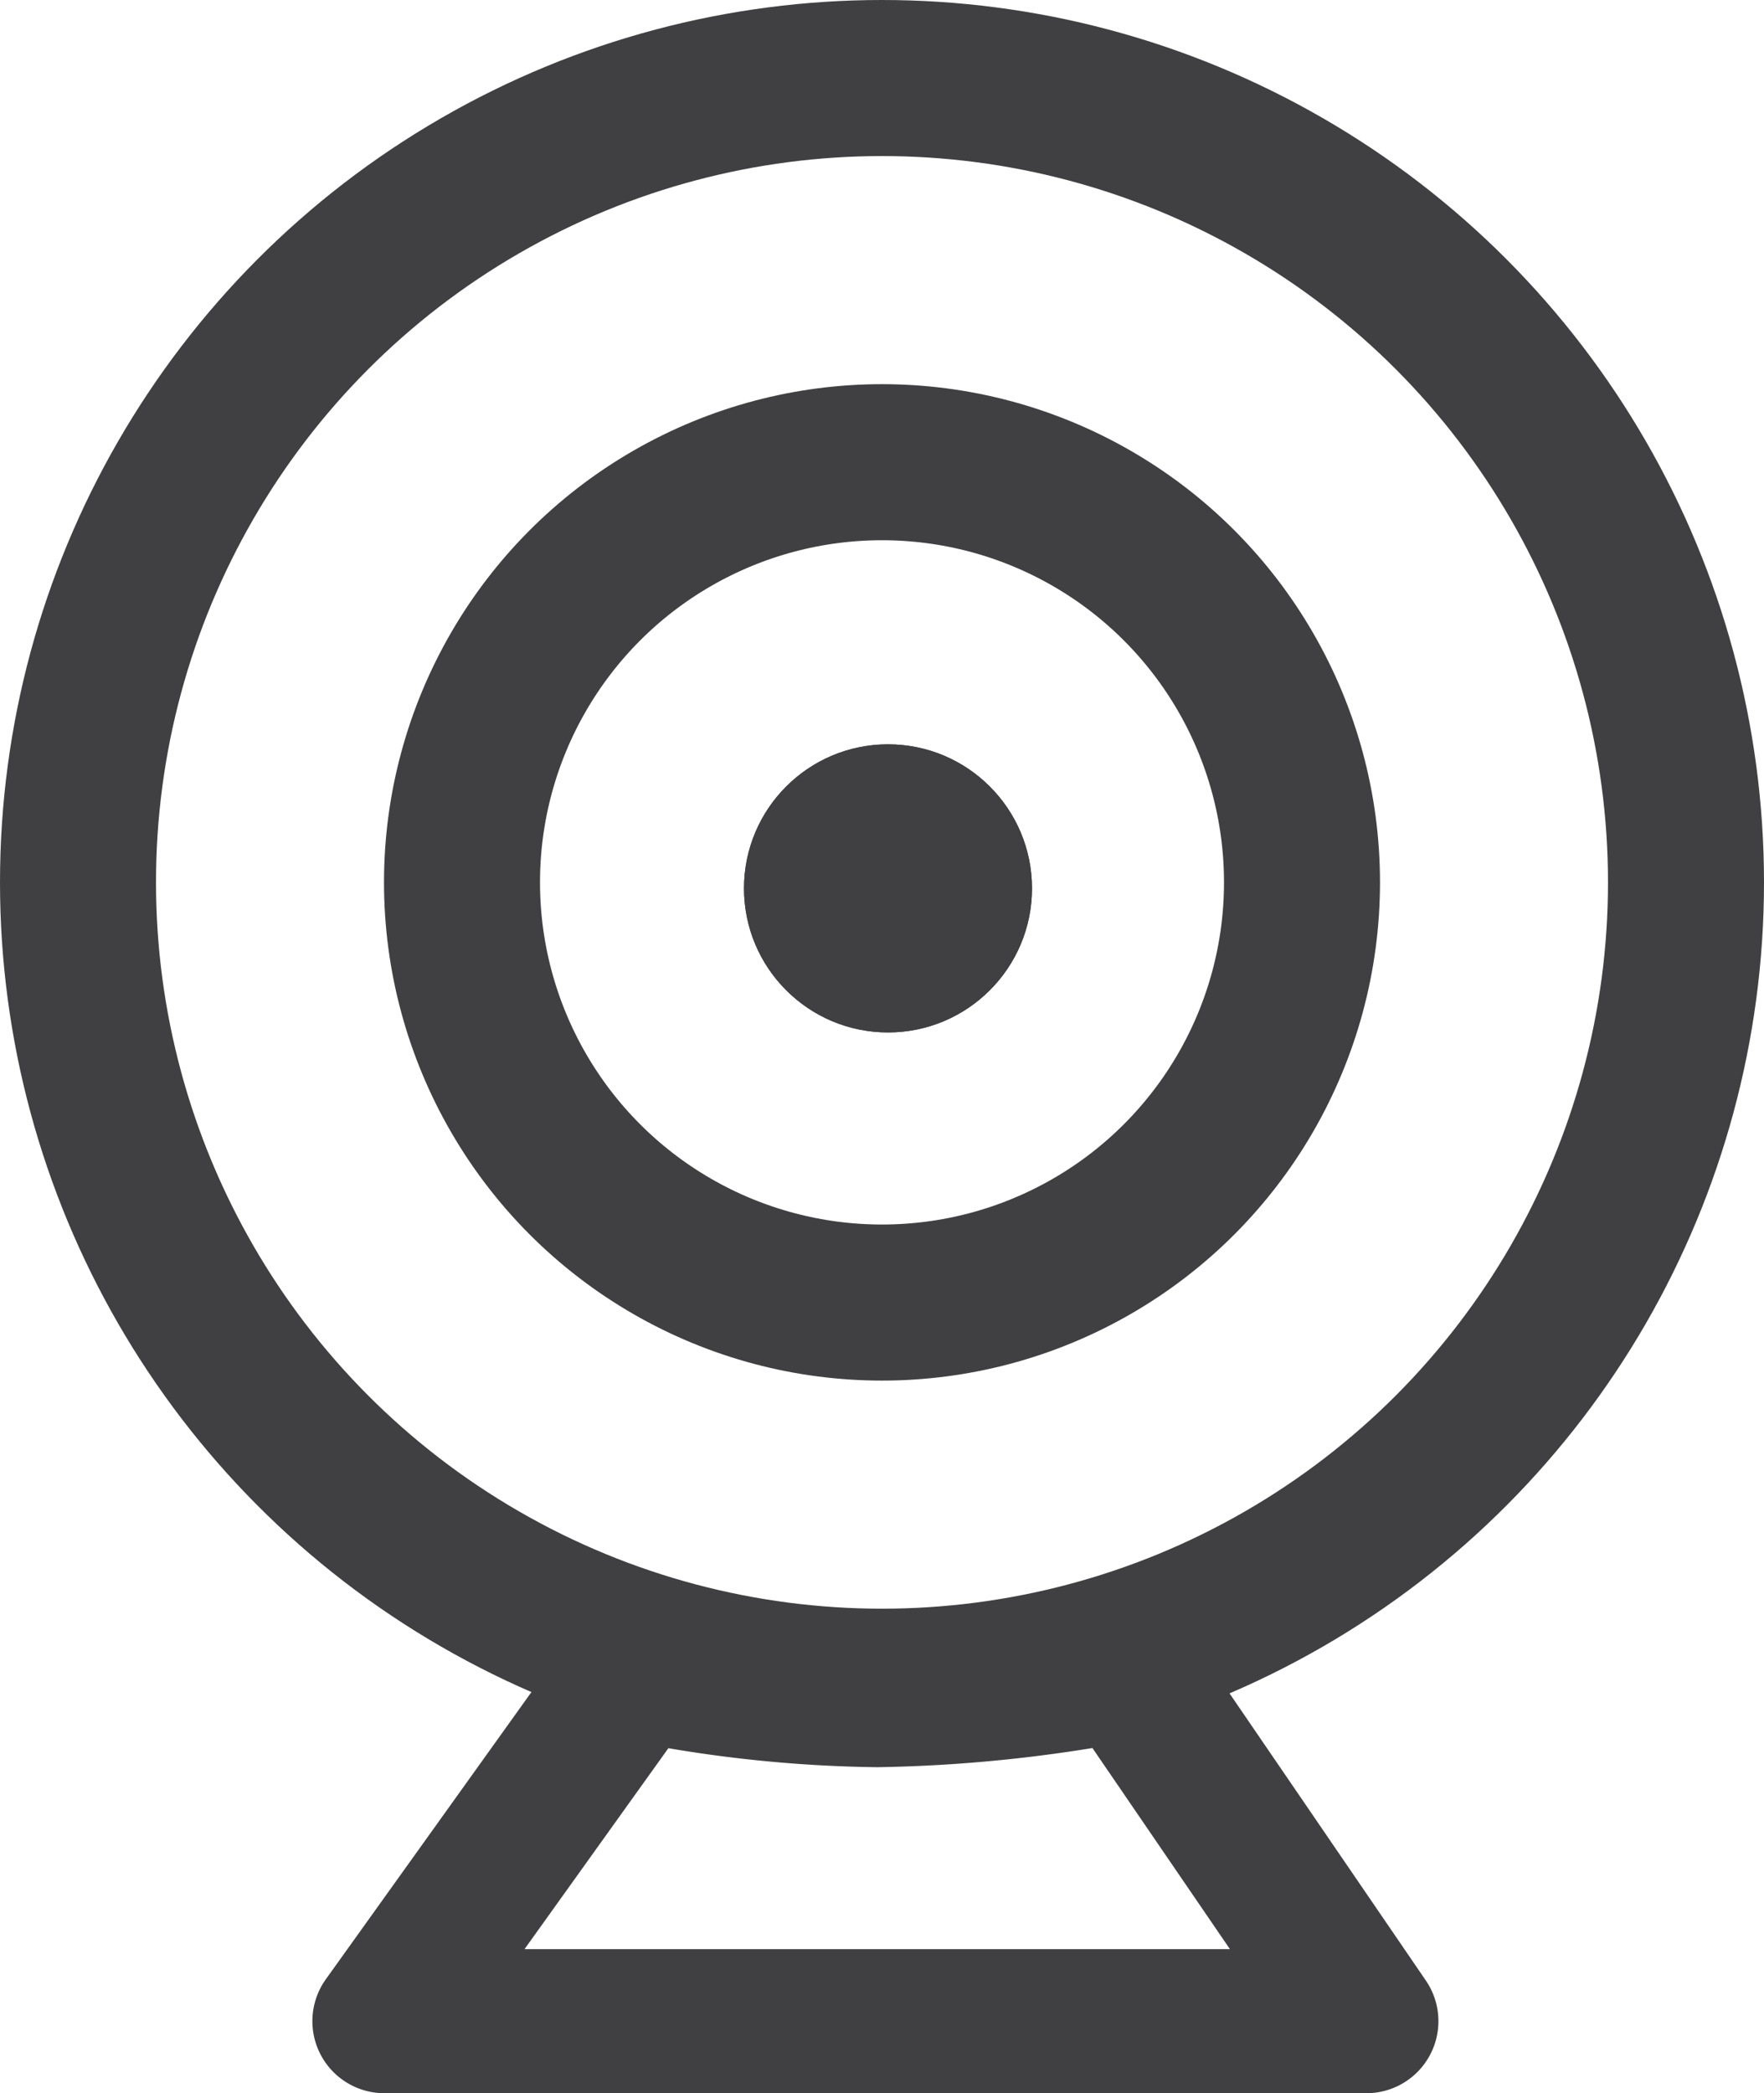 <svg xmlns="http://www.w3.org/2000/svg" width="147" height="174.359" viewBox="0 0 147 174.359">
  <g id="Group_1219" data-name="Group 1219" transform="translate(-370 -412)">
    <path id="Path_3546" data-name="Path 3546" d="M21.018,15.783a105.318,105.318,0,0,0,20.037,2.189,117.294,117.294,0,0,0,20.709-2.189L81.835,45.128H0Z" transform="translate(402.032 535.231)" fill="none" stroke="#403f42" stroke-linecap="round" stroke-linejoin="round" stroke-width="12"/>
    <g id="Ellipse_287" data-name="Ellipse 287" transform="translate(370 412)" fill="none" stroke="#403f42" stroke-width="13">
      <circle cx="73.5" cy="73.5" r="73.5" stroke="none"/>
      <circle cx="73.5" cy="73.5" r="67" fill="none"/>
    </g>
    <g id="Ellipse_318" data-name="Ellipse 318" transform="translate(402 444)" fill="none" stroke="#403f42" stroke-width="13">
      <circle cx="41.5" cy="41.5" r="41.5" stroke="none"/>
      <circle cx="41.5" cy="41.5" r="35" fill="none"/>
    </g>
    <g id="Ellipse_319" data-name="Ellipse 319" transform="translate(432 474)" fill="#403f42" stroke="#403f42" stroke-width="5">
      <circle cx="12" cy="12" r="12" stroke="none"/>
      <circle cx="12" cy="12" r="9.5" fill="none"/>
    </g>
  </g>
</svg>
